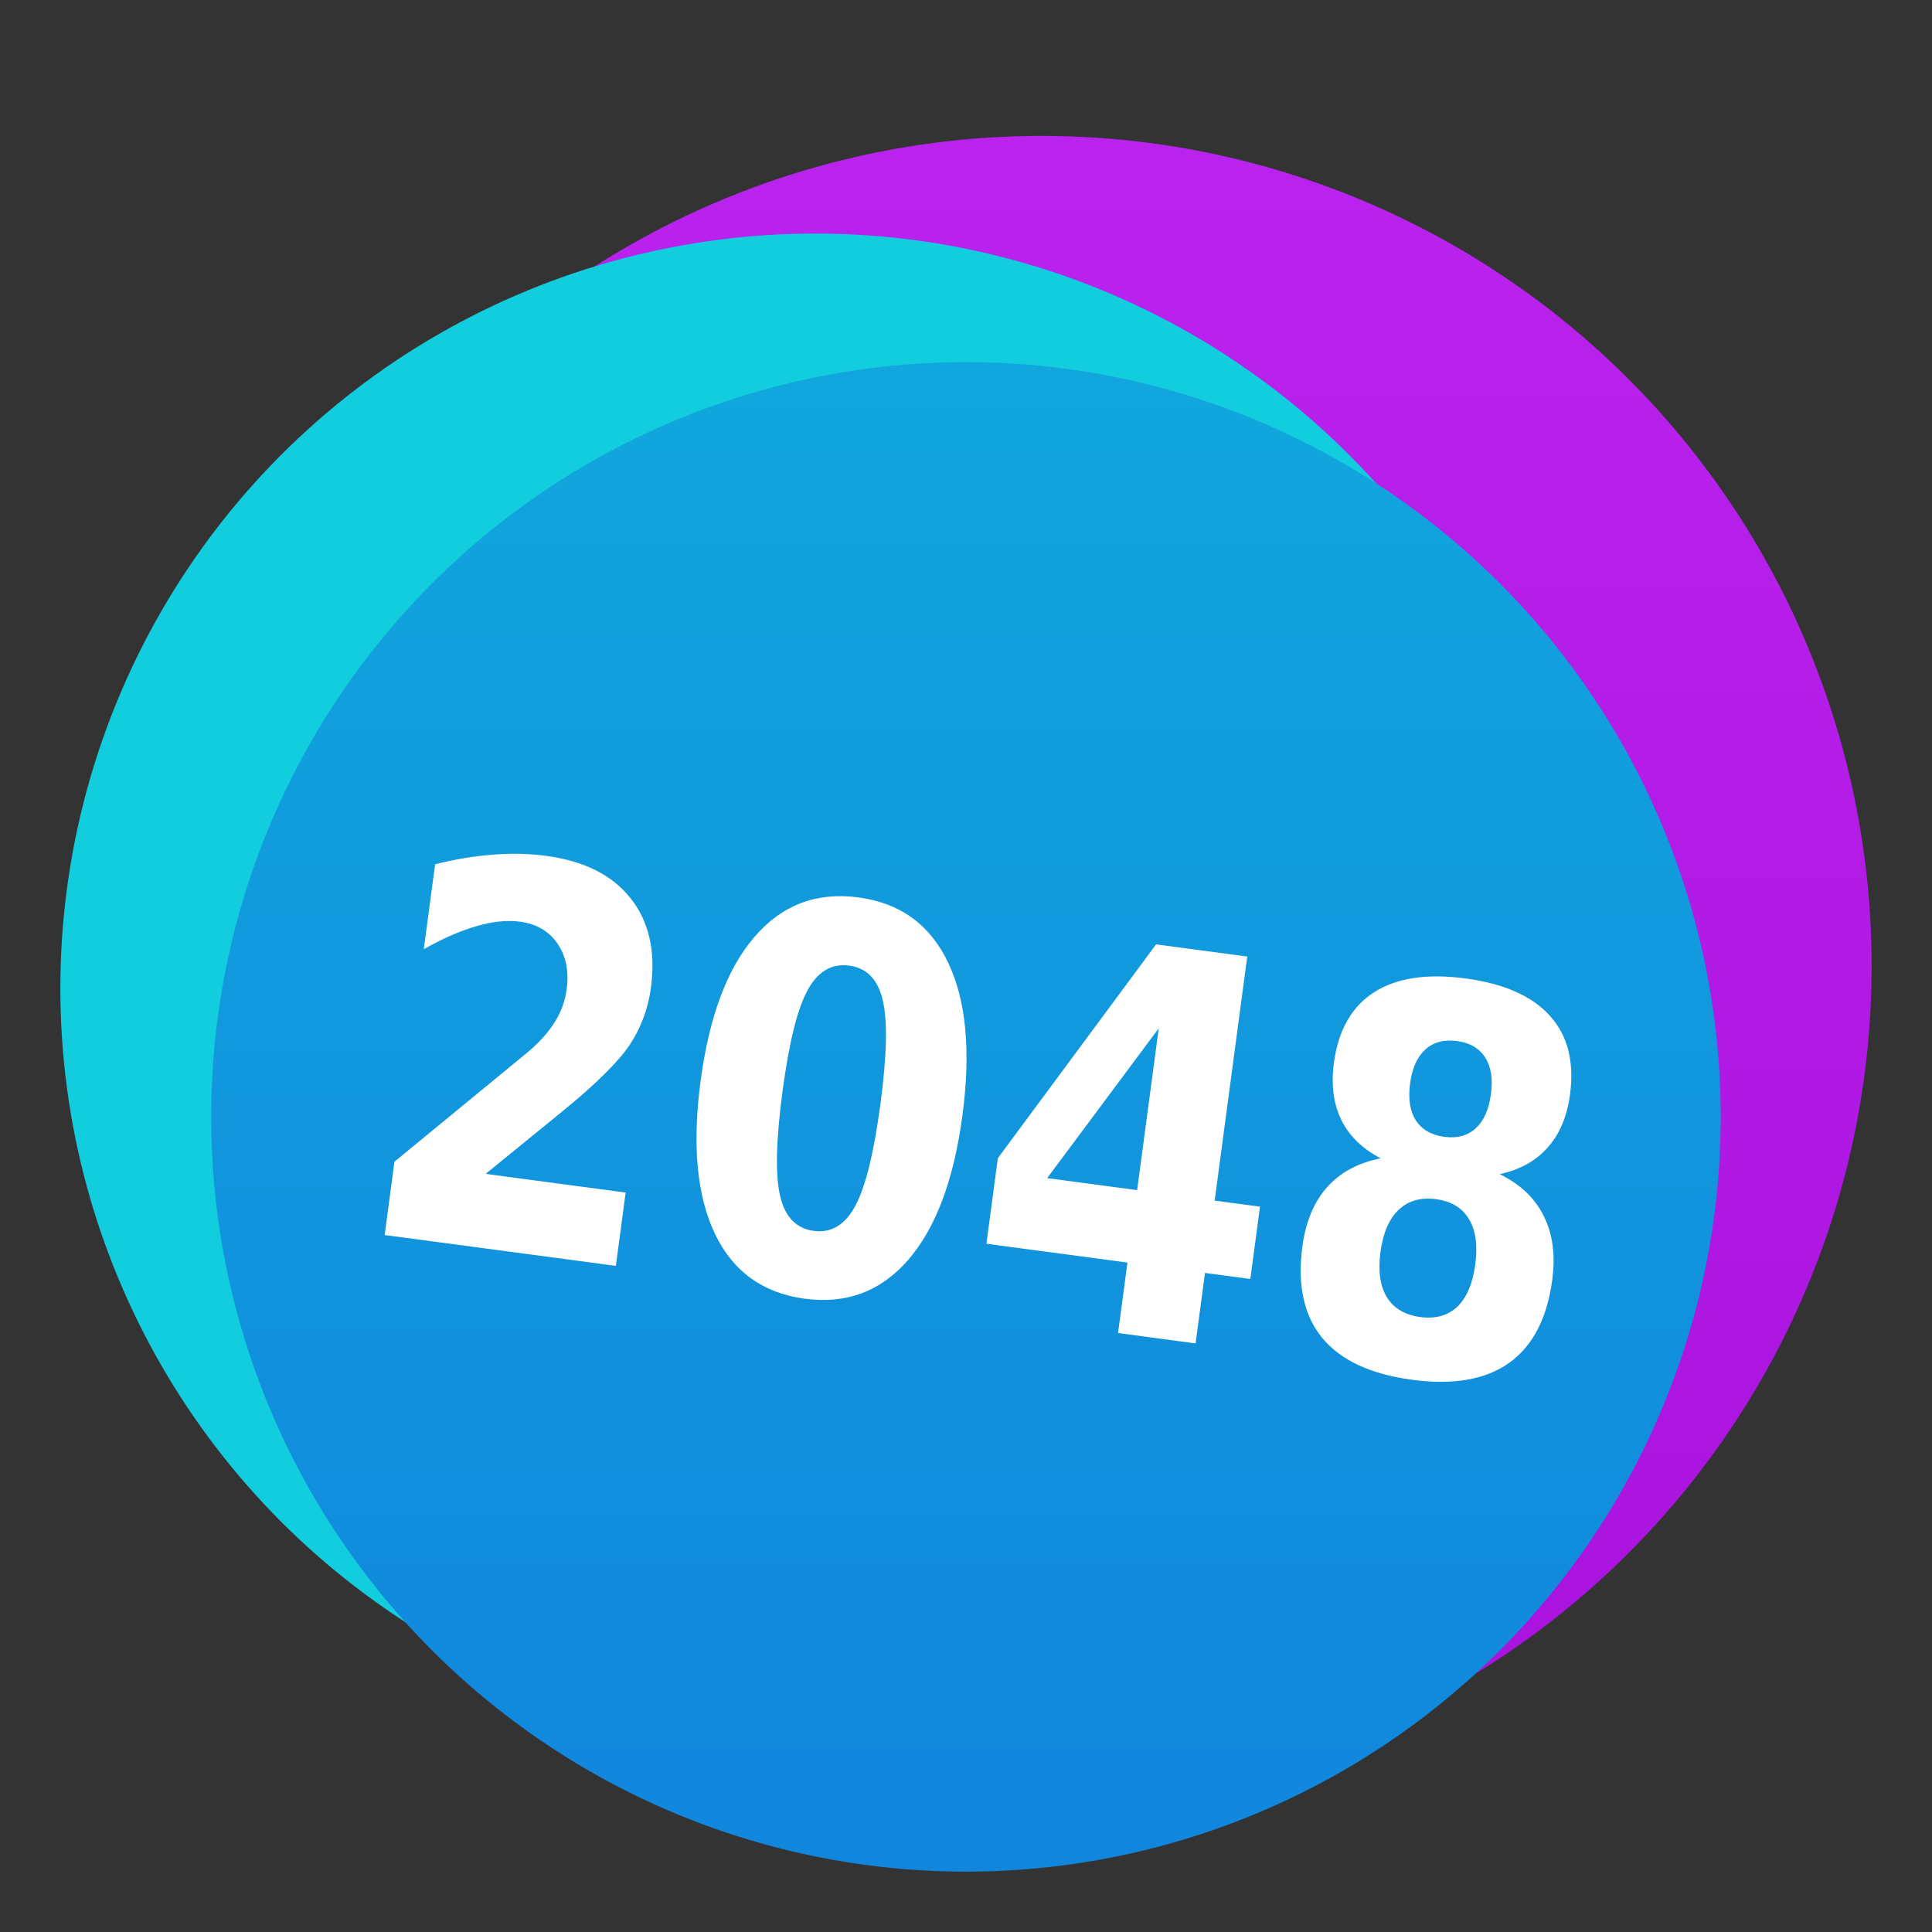 <?xml version="1.0" encoding="UTF-8" standalone="no"?>
<svg
   xmlns:dc="http://purl.org/dc/elements/1.1/"
   xmlns:cc="http://creativecommons.org/ns#"
   xmlns:rdf="http://www.w3.org/1999/02/22-rdf-syntax-ns#"
   xmlns:svg="http://www.w3.org/2000/svg"
   xmlns="http://www.w3.org/2000/svg"
   xmlns:xlink="http://www.w3.org/1999/xlink"
   xmlns:sodipodi="http://sodipodi.sourceforge.net/DTD/sodipodi-0.dtd"
   xmlns:inkscape="http://www.inkscape.org/namespaces/inkscape"
   width="64"
   height="64"
   viewBox="0 0 16.933 16.933"
   version="1.1"
   id="svg8"
   inkscape:version="1.0.1 (3bc2e813f5, 2020-09-07, custom)"
   sodipodi:docname="2048.svg">
  <rect x="0" y="0" width="16.933" height="16.933" fill="#333333" stroke="none"/>
  <defs
     id="defs2">
    <linearGradient
       inkscape:collect="always"
       id="linearGradient876">
      <stop
         style="stop-color:#11a6dd;stop-opacity:1"
         offset="0"
         id="stop872" />
      <stop
         style="stop-color:#1186dd;stop-opacity:1"
         offset="1"
         id="stop874" />
    </linearGradient>
    <linearGradient
       inkscape:collect="always"
       id="linearGradient866">
      <stop
         style="stop-color:#11cddd;stop-opacity:1"
         offset="0"
         id="stop862" />
      <stop
         style="stop-color:#11cddd;stop-opacity:1"
         offset="1"
         id="stop864" />
    </linearGradient>
    <linearGradient
       inkscape:collect="always"
       id="linearGradient854">
      <stop
         style="stop-color:#ba22ee;stop-opacity:1"
         offset="0"
         id="stop850" />
      <stop
         style="stop-color:#a911dd;stop-opacity:1"
         offset="1"
         id="stop852" />
    </linearGradient>
    <linearGradient
       inkscape:collect="always"
       xlink:href="#linearGradient854"
       id="linearGradient856"
       x1="-8.402"
       y1="264.541"
       x2="-8.402"
       y2="278.802"
       gradientUnits="userSpaceOnUse"
       gradientTransform="translate(17.628,2.96e-5)" />
    <linearGradient
       inkscape:collect="always"
       xlink:href="#linearGradient866"
       id="linearGradient860"
       gradientUnits="userSpaceOnUse"
       gradientTransform="matrix(0.909,0,0,0.909,14.871,24.886)"
       x1="-8.402"
       y1="264.541"
       x2="-8.402"
       y2="278.802" />
    <linearGradient
       inkscape:collect="always"
       xlink:href="#linearGradient876"
       id="linearGradient870"
       gradientUnits="userSpaceOnUse"
       gradientTransform="matrix(0.909,0,0,0.909,15.532,25.352)"
       x1="-8.402"
       y1="264.541"
       x2="-8.402"
       y2="278.802" />
  </defs>
  <sodipodi:namedview
     id="base"
     pagecolor="#ffffff"
     bordercolor="#666666"
     borderopacity="1.0"
     inkscape:pageopacity="0.0"
     inkscape:pageshadow="2"
     inkscape:zoom="3.9999998"
     inkscape:cx="16.03755"
     inkscape:cy="36.836357"
     inkscape:document-units="mm"
     inkscape:current-layer="layer1"
     showgrid="false"
     units="px"
     inkscape:window-width="1920"
     inkscape:window-height="942"
     inkscape:window-x="0"
     inkscape:window-y="38"
     inkscape:window-maximized="1"
     inkscape:document-rotation="0" />
  <g
     inkscape:label="Capa 1"
     inkscape:groupmode="layer"
     id="layer1"
     transform="translate(0,-263.133)">
    <circle
       style="fill:url(#linearGradient856);fill-opacity:1;stroke-width:0.746;stroke-linecap:round;stroke-linejoin:round;paint-order:stroke fill markers"
       id="path848"
       cx="9.128"
       cy="271.6"
       r="7.276" />
    <circle
       style="fill:url(#linearGradient860);fill-opacity:1;stroke-width:0.678;stroke-linecap:round;stroke-linejoin:round;paint-order:stroke fill markers"
       id="circle858"
       cx="7.144"
       cy="271.795"
       r="6.615" />
    <g
       id="g922"
       transform="translate(0.661,0.661)">
      <circle
         style="fill:url(#linearGradient870);fill-opacity:1;stroke-width:0.678;stroke-linecap:round;stroke-linejoin:round;paint-order:stroke fill markers"
         id="circle868"
         cx="7.805"
         cy="272.261"
         r="6.615" />
      <g
         aria-label="2048"
         transform="matrix(0.899,0.12,-0.146,1.093,-0.696,0.746)"
         id="g893"
         style="font-style:normal;font-variant:normal;font-weight:bold;font-stretch:normal;font-size:4.254px;line-height:125%;font-family:'Source Sans Pro';-inkscape-font-specification:'Source Sans Pro Bold';letter-spacing:0px;word-spacing:0px;fill:#ffffff;fill-opacity:1;stroke:none;stroke-width:0.106px;stroke-linecap:butt;stroke-linejoin:miter;stroke-opacity:1">
        <path
           d="m 44.399,243.995 h 1.365 v 0.588 H 43.51 v -0.588 l 1.132,-0.999 q 0.152,-0.137 0.224,-0.268 0.073,-0.131 0.073,-0.272 0,-0.218 -0.147,-0.351 -0.145,-0.133 -0.388,-0.133 -0.187,0 -0.409,0.081 -0.222,0.079 -0.476,0.237 v -0.681 q 0.27,-0.089 0.534,-0.135 0.264,-0.048 0.517,-0.048 0.557,0 0.864,0.245 0.31,0.245 0.31,0.683 0,0.253 -0.131,0.474 -0.131,0.218 -0.55,0.586 z"
           style="font-style:normal;font-variant:normal;font-weight:bold;font-stretch:normal;font-family:'Source Sans Pro';-inkscape-font-specification:'Source Sans Pro Bold';fill:#ffffff;fill-opacity:1;stroke-width:0.106px"
           id="path885" />
        <path
           d="m 48.091,243.029 q 0,-0.582 -0.11,-0.818 -0.108,-0.239 -0.366,-0.239 -0.258,0 -0.368,0.239 -0.11,0.237 -0.11,0.818 0,0.588 0.11,0.829 0.11,0.241 0.368,0.241 0.256,0 0.366,-0.241 0.11,-0.241 0.11,-0.829 z m 0.8,0.006 q 0,0.771 -0.332,1.19 -0.332,0.418 -0.943,0.418 -0.613,0 -0.945,-0.418 -0.332,-0.42 -0.332,-1.19 0,-0.773 0.332,-1.19 0.332,-0.42 0.945,-0.42 0.611,0 0.943,0.42 0.332,0.418 0.332,1.19 z"
           style="font-style:normal;font-variant:normal;font-weight:bold;font-stretch:normal;font-family:'Source Sans Pro';-inkscape-font-specification:'Source Sans Pro Bold';fill:#ffffff;fill-opacity:1;stroke-width:0.106px"
           id="path887" />
        <path
           d="m 50.66,242.14 -0.877,1.298 h 0.877 z m -0.133,-0.658 h 0.889 v 1.957 h 0.442 v 0.58 h -0.442 v 0.565 h -0.756 v -0.565 h -1.375 v -0.686 z"
           style="font-style:normal;font-variant:normal;font-weight:bold;font-stretch:normal;font-family:'Source Sans Pro';-inkscape-font-specification:'Source Sans Pro Bold';fill:#ffffff;fill-opacity:1;stroke-width:0.106px"
           id="path889" />
        <path
           d="m 53.535,243.195 q -0.224,0 -0.345,0.123 -0.12,0.123 -0.12,0.351 0,0.229 0.12,0.351 0.12,0.12 0.345,0.12 0.222,0 0.341,-0.12 0.118,-0.123 0.118,-0.351 0,-0.231 -0.118,-0.351 -0.118,-0.123 -0.341,-0.123 z m -0.584,-0.264 q -0.283,-0.085 -0.426,-0.262 -0.143,-0.177 -0.143,-0.44 0,-0.393 0.293,-0.598 0.293,-0.206 0.86,-0.206 0.563,0 0.856,0.206 0.293,0.204 0.293,0.598 0,0.264 -0.145,0.44 -0.143,0.177 -0.426,0.262 0.316,0.087 0.476,0.285 0.162,0.195 0.162,0.494 0,0.461 -0.307,0.698 -0.305,0.235 -0.908,0.235 -0.604,0 -0.914,-0.235 -0.307,-0.237 -0.307,-0.698 0,-0.299 0.16,-0.494 0.162,-0.197 0.478,-0.285 z m 0.187,-0.621 q 0,0.185 0.102,0.285 0.104,0.1 0.295,0.1 0.187,0 0.289,-0.1 0.102,-0.1 0.102,-0.285 0,-0.185 -0.102,-0.283 -0.102,-0.1 -0.289,-0.1 -0.191,0 -0.295,0.1 -0.102,0.1 -0.102,0.283 z"
           style="font-style:normal;font-variant:normal;font-weight:bold;font-stretch:normal;font-family:'Source Sans Pro';-inkscape-font-specification:'Source Sans Pro Bold';fill:#ffffff;fill-opacity:1;stroke-width:0.106px"
           id="path891" />
      </g>
    </g>
  </g>
</svg>
